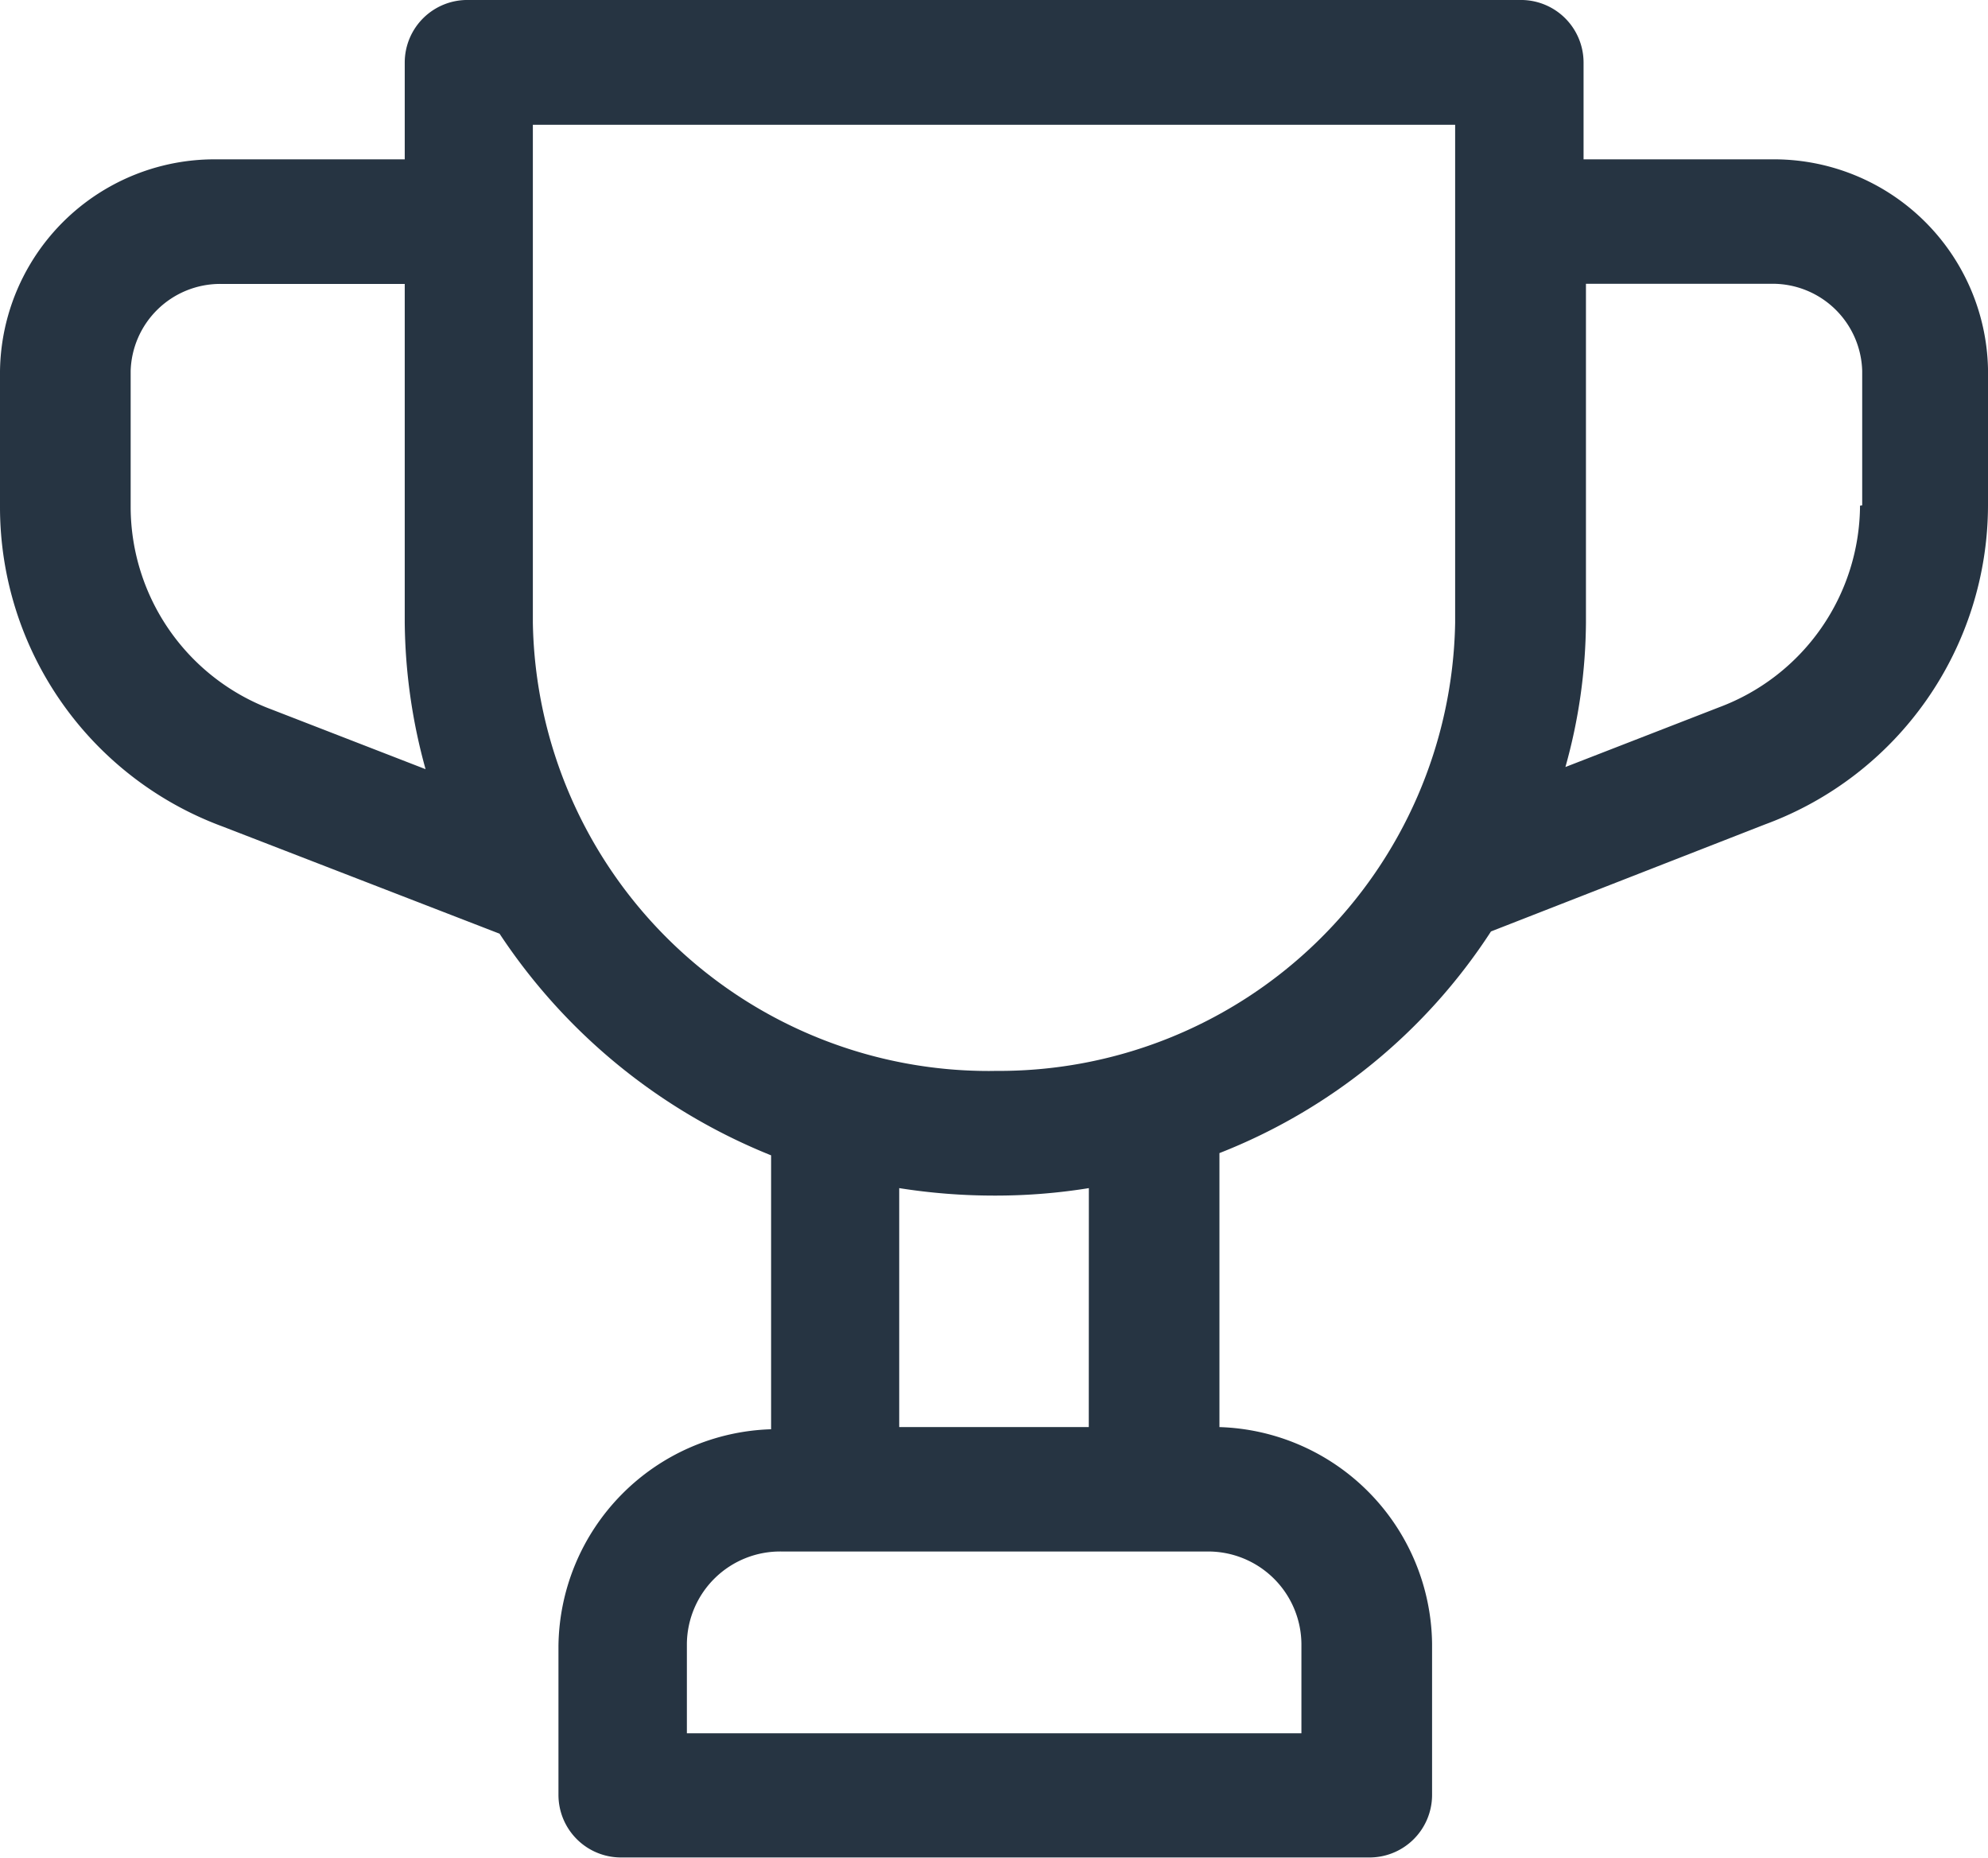 <svg xmlns="http://www.w3.org/2000/svg" width="26.627" height="24.878"><g data-name="Group 130"><path data-name="Path 193" d="M23.71 2.134h-2.5v-1.3A.838.838 0 0 0 20.352 0H6.279a.838.838 0 0 0-.858.834v1.3h-2.5A2.874 2.874 0 0 0 0 4.969V6.8a4.56 4.56 0 0 0 2.985 4.269l3.706 1.434a7.872 7.872 0 0 0 3.637 2.968v3.668a2.938 2.938 0 0 0-2.848 2.9v2a.838.838 0 0 0 .858.834h9.985a.838.838 0 0 0 .858-.834V22.01a2.938 2.938 0 0 0-2.848-2.9v-3.669a7.675 7.675 0 0 0 3.637-2.968l3.672-1.434a4.56 4.56 0 0 0 2.985-4.269V4.936a2.868 2.868 0 0 0-2.917-2.802ZM3.637 9.5A2.9 2.9 0 0 1 1.75 6.8V4.969a1.2 1.2 0 0 1 1.2-1.167h2.471v4.535A7.571 7.571 0 0 0 5.7 10.3Zm13.794 12.51v1.2H9.2v-1.2a1.249 1.249 0 0 1 1.27-1.234h5.7a1.249 1.249 0 0 1 1.261 1.234Zm-2.848-2.9h-2.539v-3.2a8.143 8.143 0 0 0 1.27.1 7.825 7.825 0 0 0 1.27-.1Zm-1.27-4.769a6.109 6.109 0 0 1-6.176-6v-6.67H19.49v6.67a6.109 6.109 0 0 1-6.176 5.999Zm11.6-7.57a2.9 2.9 0 0 1-1.887 2.7l-2.059.8a7.321 7.321 0 0 0 .275-1.934V3.8h2.5a1.2 1.2 0 0 1 1.2 1.167v1.8Z" fill="#263442"/></g></svg>